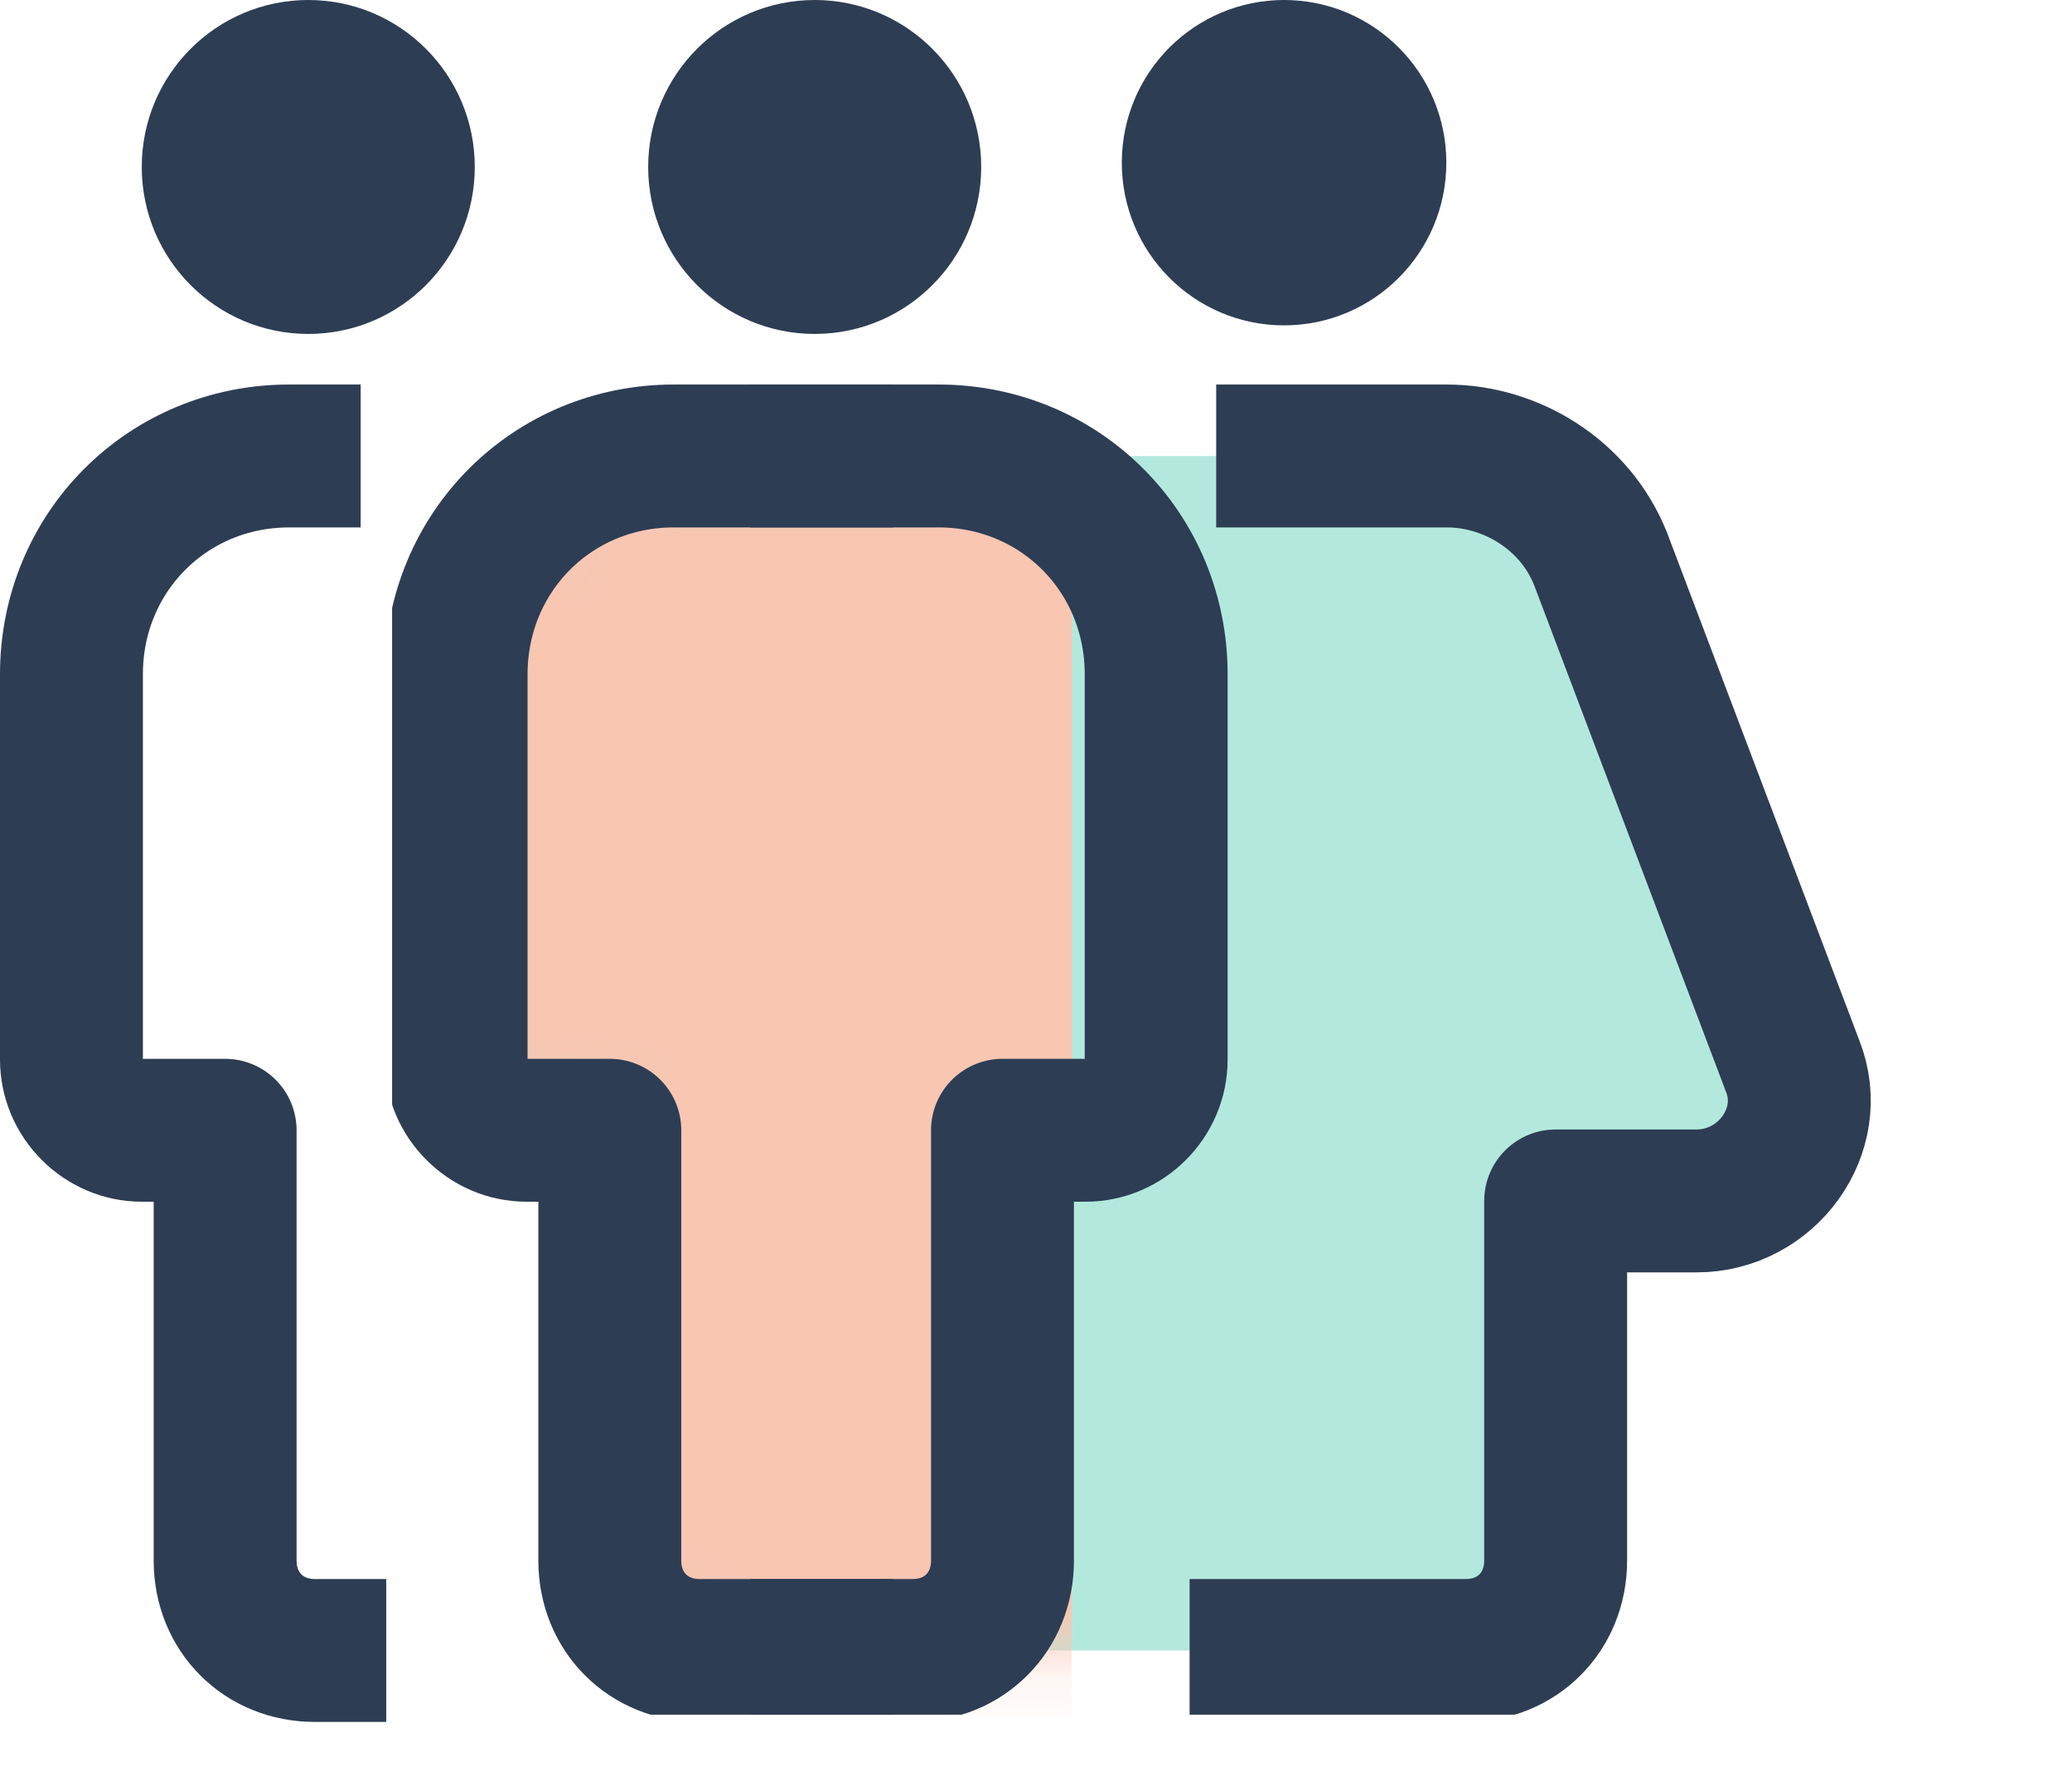 <svg width="29" height="25" viewBox="0 0 29 25" fill="none" xmlns="http://www.w3.org/2000/svg">
<path d="M6.145 2.337C6.145 3.353 5.325 4.174 4.315 4.174C3.305 4.174 2.484 3.353 2.484 2.337C2.484 1.321 3.305 0.5 4.315 0.5C5.325 0.5 6.145 1.321 6.145 2.337Z" fill="#2D3D54" stroke="#2D3D54"/>
<path d="M4.048 6.382C2.345 6.382 1 7.73 1 9.438V14.831C1 15.371 1.448 15.82 1.986 15.82H3.151V21.843C3.151 22.562 3.689 23.101 4.406 23.101" stroke="#2D3D54" stroke-width="2" stroke-miterlimit="10" stroke-linecap="square" stroke-linejoin="round"/>
<g clip-path="url(#clip0_1819_1169)">
<path d="M17.65 23.101H20.518C21.235 23.101 21.773 22.562 21.773 21.843V16.809H23.745C24.731 16.809 25.448 15.82 25.09 14.921L22.401 7.82C22.042 6.921 21.235 6.382 20.249 6.382H17.023H14.182H9.431C7.728 6.382 6.384 7.73 6.384 9.438V14.832C6.384 15.371 6.832 15.82 7.37 15.82H8.535V21.843C8.535 22.562 9.073 23.101 9.79 23.101H13.286H17.65Z" fill="#B3E9DD"/>
<path d="M13.233 2.337C13.233 3.353 12.412 4.174 11.403 4.174C10.393 4.174 9.572 3.353 9.572 2.337C9.572 1.321 10.393 0.5 11.403 0.5C12.412 0.5 13.233 1.321 13.233 2.337Z" fill="#2D3D54" stroke="#2D3D54"/>
<path d="M19.743 2.277C19.743 3.26 18.949 4.054 17.972 4.054C16.995 4.054 16.201 3.26 16.201 2.277C16.201 1.294 16.995 0.5 17.972 0.5C18.949 0.5 19.743 1.294 19.743 2.277Z" fill="#2D3D54" stroke="#2D3D54"/>
<mask id="mask0_1819_1169" style="mask-type:alpha" maskUnits="userSpaceOnUse" x="6" y="6" width="20" height="18">
<path d="M17.65 23.101H20.518C21.235 23.101 21.773 22.562 21.773 21.843V16.809H23.745C24.731 16.809 25.448 15.82 25.09 14.921L22.401 7.82C22.042 6.921 21.235 6.382 20.249 6.382H17.023H14.182H9.431C7.728 6.382 6.384 7.73 6.384 9.438V14.832C6.384 15.371 6.832 15.82 7.37 15.82H8.535V21.843C8.535 22.562 9.073 23.101 9.79 23.101H13.286H17.65Z" fill="#F9C6B1"/>
</mask>
<g mask="url(#mask0_1819_1169)">
<rect x="6" y="6" width="9" height="18" fill="#F9C6B1"/>
</g>
<path d="M11.499 6.382L9.431 6.382C7.728 6.382 6.384 7.73 6.384 9.438V14.832C6.384 15.371 6.832 15.82 7.37 15.82H8.535V21.843C8.535 22.562 9.073 23.101 9.79 23.101H11.499" stroke="#2D3D54" stroke-width="2" stroke-miterlimit="10" stroke-linecap="square" stroke-linejoin="round"/>
<path d="M11.499 6.382L13.134 6.382C14.838 6.382 16.182 7.73 16.182 9.438V14.832C16.182 15.371 15.734 15.82 15.196 15.82H14.031V21.843C14.031 22.562 13.493 23.101 12.776 23.101H11.499" stroke="#2D3D54" stroke-width="2" stroke-miterlimit="10" stroke-linecap="square" stroke-linejoin="round"/>
<path d="M18.022 6.382H20.249C21.146 6.382 22.042 6.921 22.401 7.82L25.09 14.921C25.448 15.82 24.731 16.809 23.745 16.809H21.773V21.843C21.773 22.562 21.235 23.101 20.518 23.101H17.65" stroke="#2D3D54" stroke-width="2" stroke-miterlimit="10" stroke-linecap="square" stroke-linejoin="round"/>
</g>
<defs>
<clipPath id="clip0_1819_1169">
<rect width="22.588" height="24" fill="white" transform="translate(5.488)"/>
</clipPath>
</defs>
</svg>
